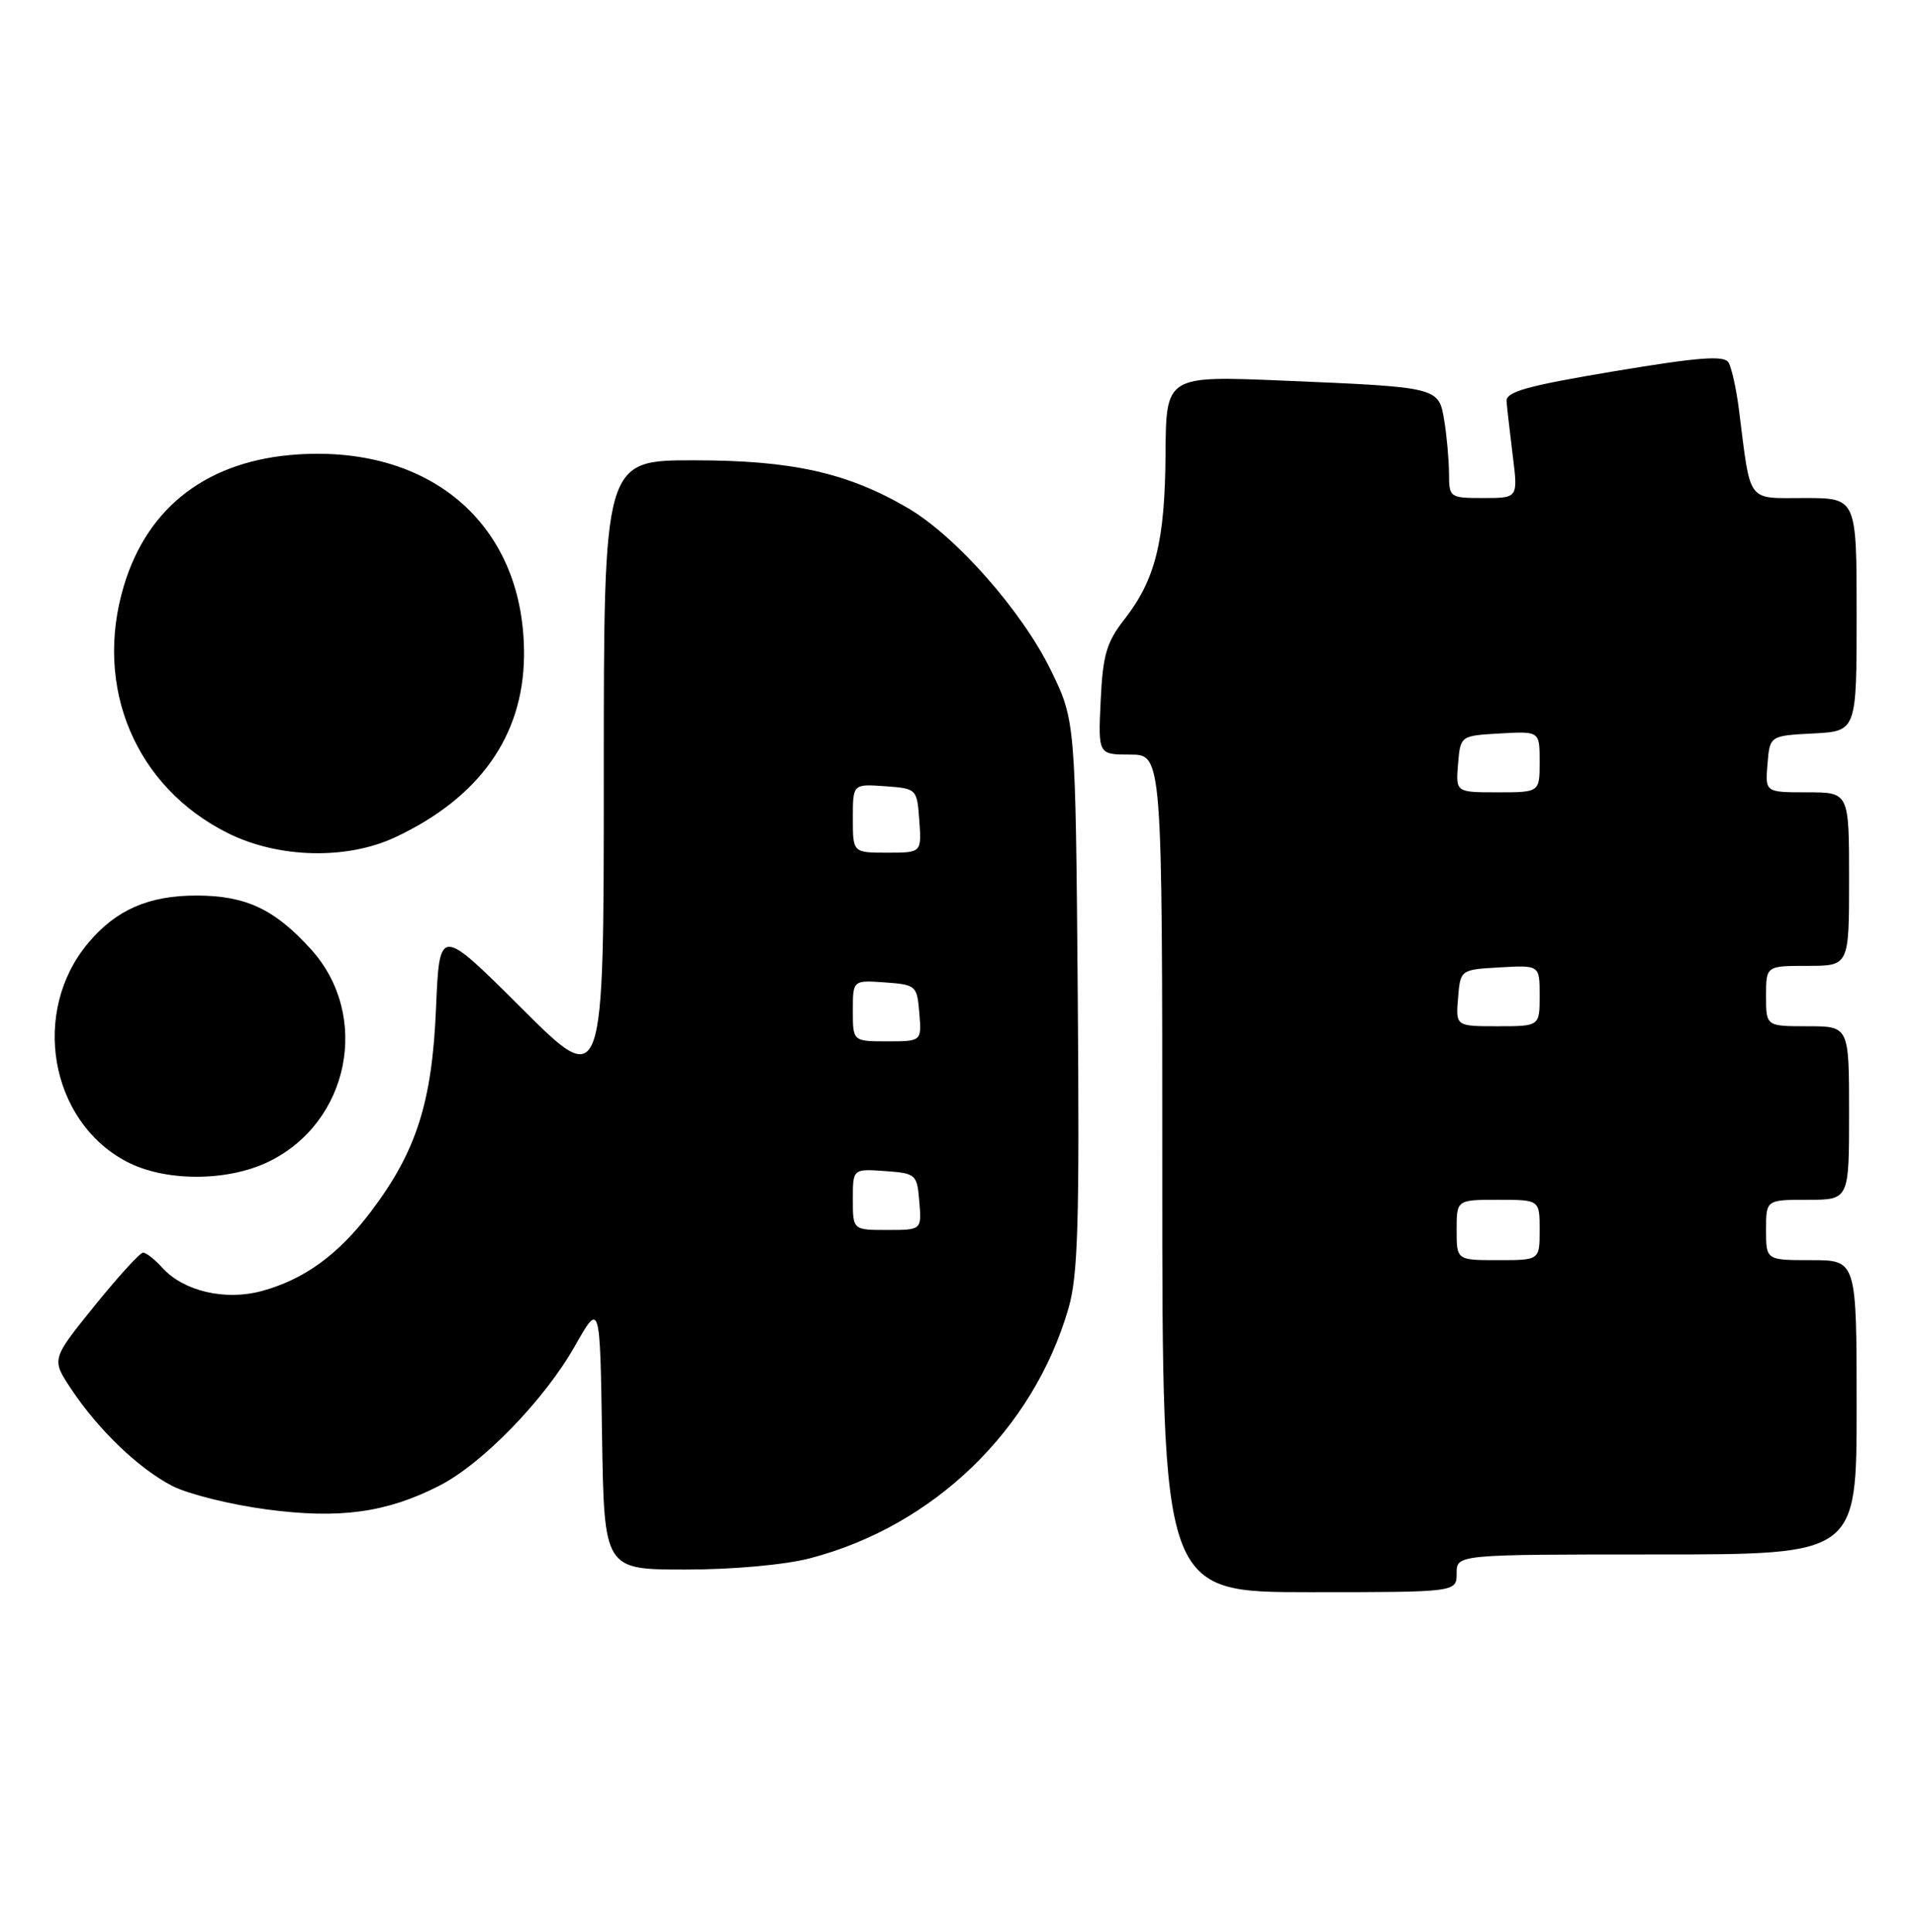 <?xml version="1.0" encoding="UTF-8" standalone="no"?>
<!DOCTYPE svg PUBLIC "-//W3C//DTD SVG 1.1//EN" "http://www.w3.org/Graphics/SVG/1.1/DTD/svg11.dtd" >
<svg xmlns="http://www.w3.org/2000/svg" xmlns:xlink="http://www.w3.org/1999/xlink" version="1.1" viewBox="0 0 254 256">
 <g >
 <path fill="currentColor"
d=" M 193.00 208.50 C 193.00 206.00 193.00 206.00 219.50 206.00 C 246.00 206.00 246.00 206.00 246.00 186.50 C 246.00 167.00 246.00 167.00 240.00 167.00 C 234.00 167.00 234.00 167.00 234.00 163.00 C 234.00 159.00 234.00 159.00 239.50 159.00 C 245.00 159.00 245.00 159.00 245.00 147.50 C 245.00 136.00 245.00 136.00 239.50 136.00 C 234.00 136.00 234.00 136.00 234.00 132.00 C 234.00 128.00 234.00 128.00 239.50 128.00 C 245.00 128.00 245.00 128.00 245.00 116.50 C 245.00 105.00 245.00 105.00 239.44 105.00 C 233.88 105.00 233.88 105.00 234.19 101.25 C 234.50 97.50 234.50 97.50 240.25 97.20 C 246.00 96.90 246.00 96.90 246.00 81.45 C 246.00 66.00 246.00 66.00 239.11 66.00 C 231.35 66.00 232.00 66.87 230.42 54.38 C 230.07 51.56 229.43 48.70 229.02 48.03 C 228.43 47.07 225.03 47.34 213.88 49.20 C 202.23 51.15 199.52 51.91 199.62 53.20 C 199.69 54.08 200.06 57.32 200.44 60.40 C 201.14 66.00 201.14 66.00 196.57 66.00 C 192.08 66.00 192.00 65.94 191.99 62.75 C 191.98 60.96 191.70 57.84 191.37 55.80 C 190.62 51.28 190.77 51.32 170.00 50.44 C 154.50 49.79 154.50 49.79 154.43 60.14 C 154.36 71.73 153.09 76.82 148.98 82.08 C 146.62 85.10 146.12 86.79 145.84 92.83 C 145.50 100.00 145.50 100.00 149.75 100.00 C 154.00 100.00 154.00 100.00 154.00 155.50 C 154.00 211.00 154.00 211.00 173.50 211.00 C 193.00 211.00 193.00 211.00 193.00 208.50 Z  M 107.31 206.51 C 123.70 202.24 136.89 189.50 141.56 173.42 C 142.84 169.04 143.04 162.11 142.80 131.83 C 142.50 95.50 142.50 95.50 139.20 88.75 C 135.39 80.96 126.65 71.05 120.31 67.34 C 112.29 62.64 104.95 61.00 91.91 61.00 C 80.00 61.00 80.00 61.00 80.00 102.73 C 80.00 144.47 80.00 144.47 69.11 133.61 C 58.23 122.76 58.23 122.76 57.77 133.63 C 57.25 146.09 55.17 152.60 49.15 160.56 C 44.82 166.29 40.29 169.57 34.64 171.10 C 29.81 172.40 24.31 171.10 21.51 168.01 C 20.51 166.90 19.36 166.00 18.96 166.00 C 18.55 166.00 15.66 169.18 12.52 173.06 C 6.82 180.12 6.82 180.12 9.38 184.00 C 13.01 189.48 18.41 194.66 22.87 196.94 C 24.98 198.01 30.57 199.40 35.32 200.03 C 44.99 201.32 51.20 200.47 58.21 196.89 C 63.90 193.99 72.12 185.53 76.15 178.42 C 79.50 172.50 79.50 172.50 79.77 190.25 C 80.05 208.00 80.05 208.00 90.81 208.00 C 97.13 208.00 103.95 207.38 107.31 206.51 Z  M 35.57 153.96 C 46.31 148.77 49.15 134.60 41.22 125.82 C 36.39 120.47 32.56 118.68 26.00 118.68 C 19.70 118.68 15.38 120.57 11.71 124.94 C 4.05 134.03 6.58 148.56 16.75 153.93 C 21.82 156.61 30.08 156.62 35.57 153.96 Z  M 52.40 110.94 C 63.50 105.72 69.30 97.57 69.43 87.00 C 69.62 69.91 57.49 59.06 39.48 60.22 C 27.65 60.98 19.59 67.05 16.42 77.61 C 12.37 91.04 17.95 104.31 30.20 110.41 C 36.90 113.75 45.96 113.97 52.40 110.94 Z  M 193.00 163.00 C 193.00 159.00 193.00 159.00 198.50 159.00 C 204.00 159.00 204.00 159.00 204.00 163.00 C 204.00 167.00 204.00 167.00 198.50 167.00 C 193.00 167.00 193.00 167.00 193.00 163.00 Z  M 193.19 132.25 C 193.50 128.50 193.50 128.50 198.75 128.20 C 204.00 127.90 204.00 127.90 204.00 131.95 C 204.00 136.00 204.00 136.00 198.44 136.00 C 192.88 136.00 192.88 136.00 193.19 132.25 Z  M 193.19 101.25 C 193.50 97.50 193.50 97.50 198.75 97.20 C 204.00 96.90 204.00 96.90 204.00 100.95 C 204.00 105.00 204.00 105.00 198.44 105.00 C 192.88 105.00 192.88 105.00 193.19 101.25 Z  M 113.00 158.94 C 113.00 154.89 113.00 154.89 117.25 155.19 C 121.38 155.49 121.51 155.61 121.81 159.25 C 122.12 163.00 122.12 163.00 117.56 163.00 C 113.00 163.00 113.00 163.00 113.00 158.94 Z  M 113.00 133.94 C 113.00 129.89 113.00 129.89 117.25 130.19 C 121.38 130.49 121.51 130.61 121.81 134.25 C 122.12 138.00 122.12 138.00 117.56 138.00 C 113.00 138.00 113.00 138.00 113.00 133.94 Z  M 113.00 108.44 C 113.00 103.89 113.00 103.89 117.25 104.19 C 121.48 104.50 121.50 104.52 121.81 108.75 C 122.11 113.00 122.11 113.00 117.56 113.00 C 113.00 113.00 113.00 113.00 113.00 108.44 Z "/>
</g>
</svg>